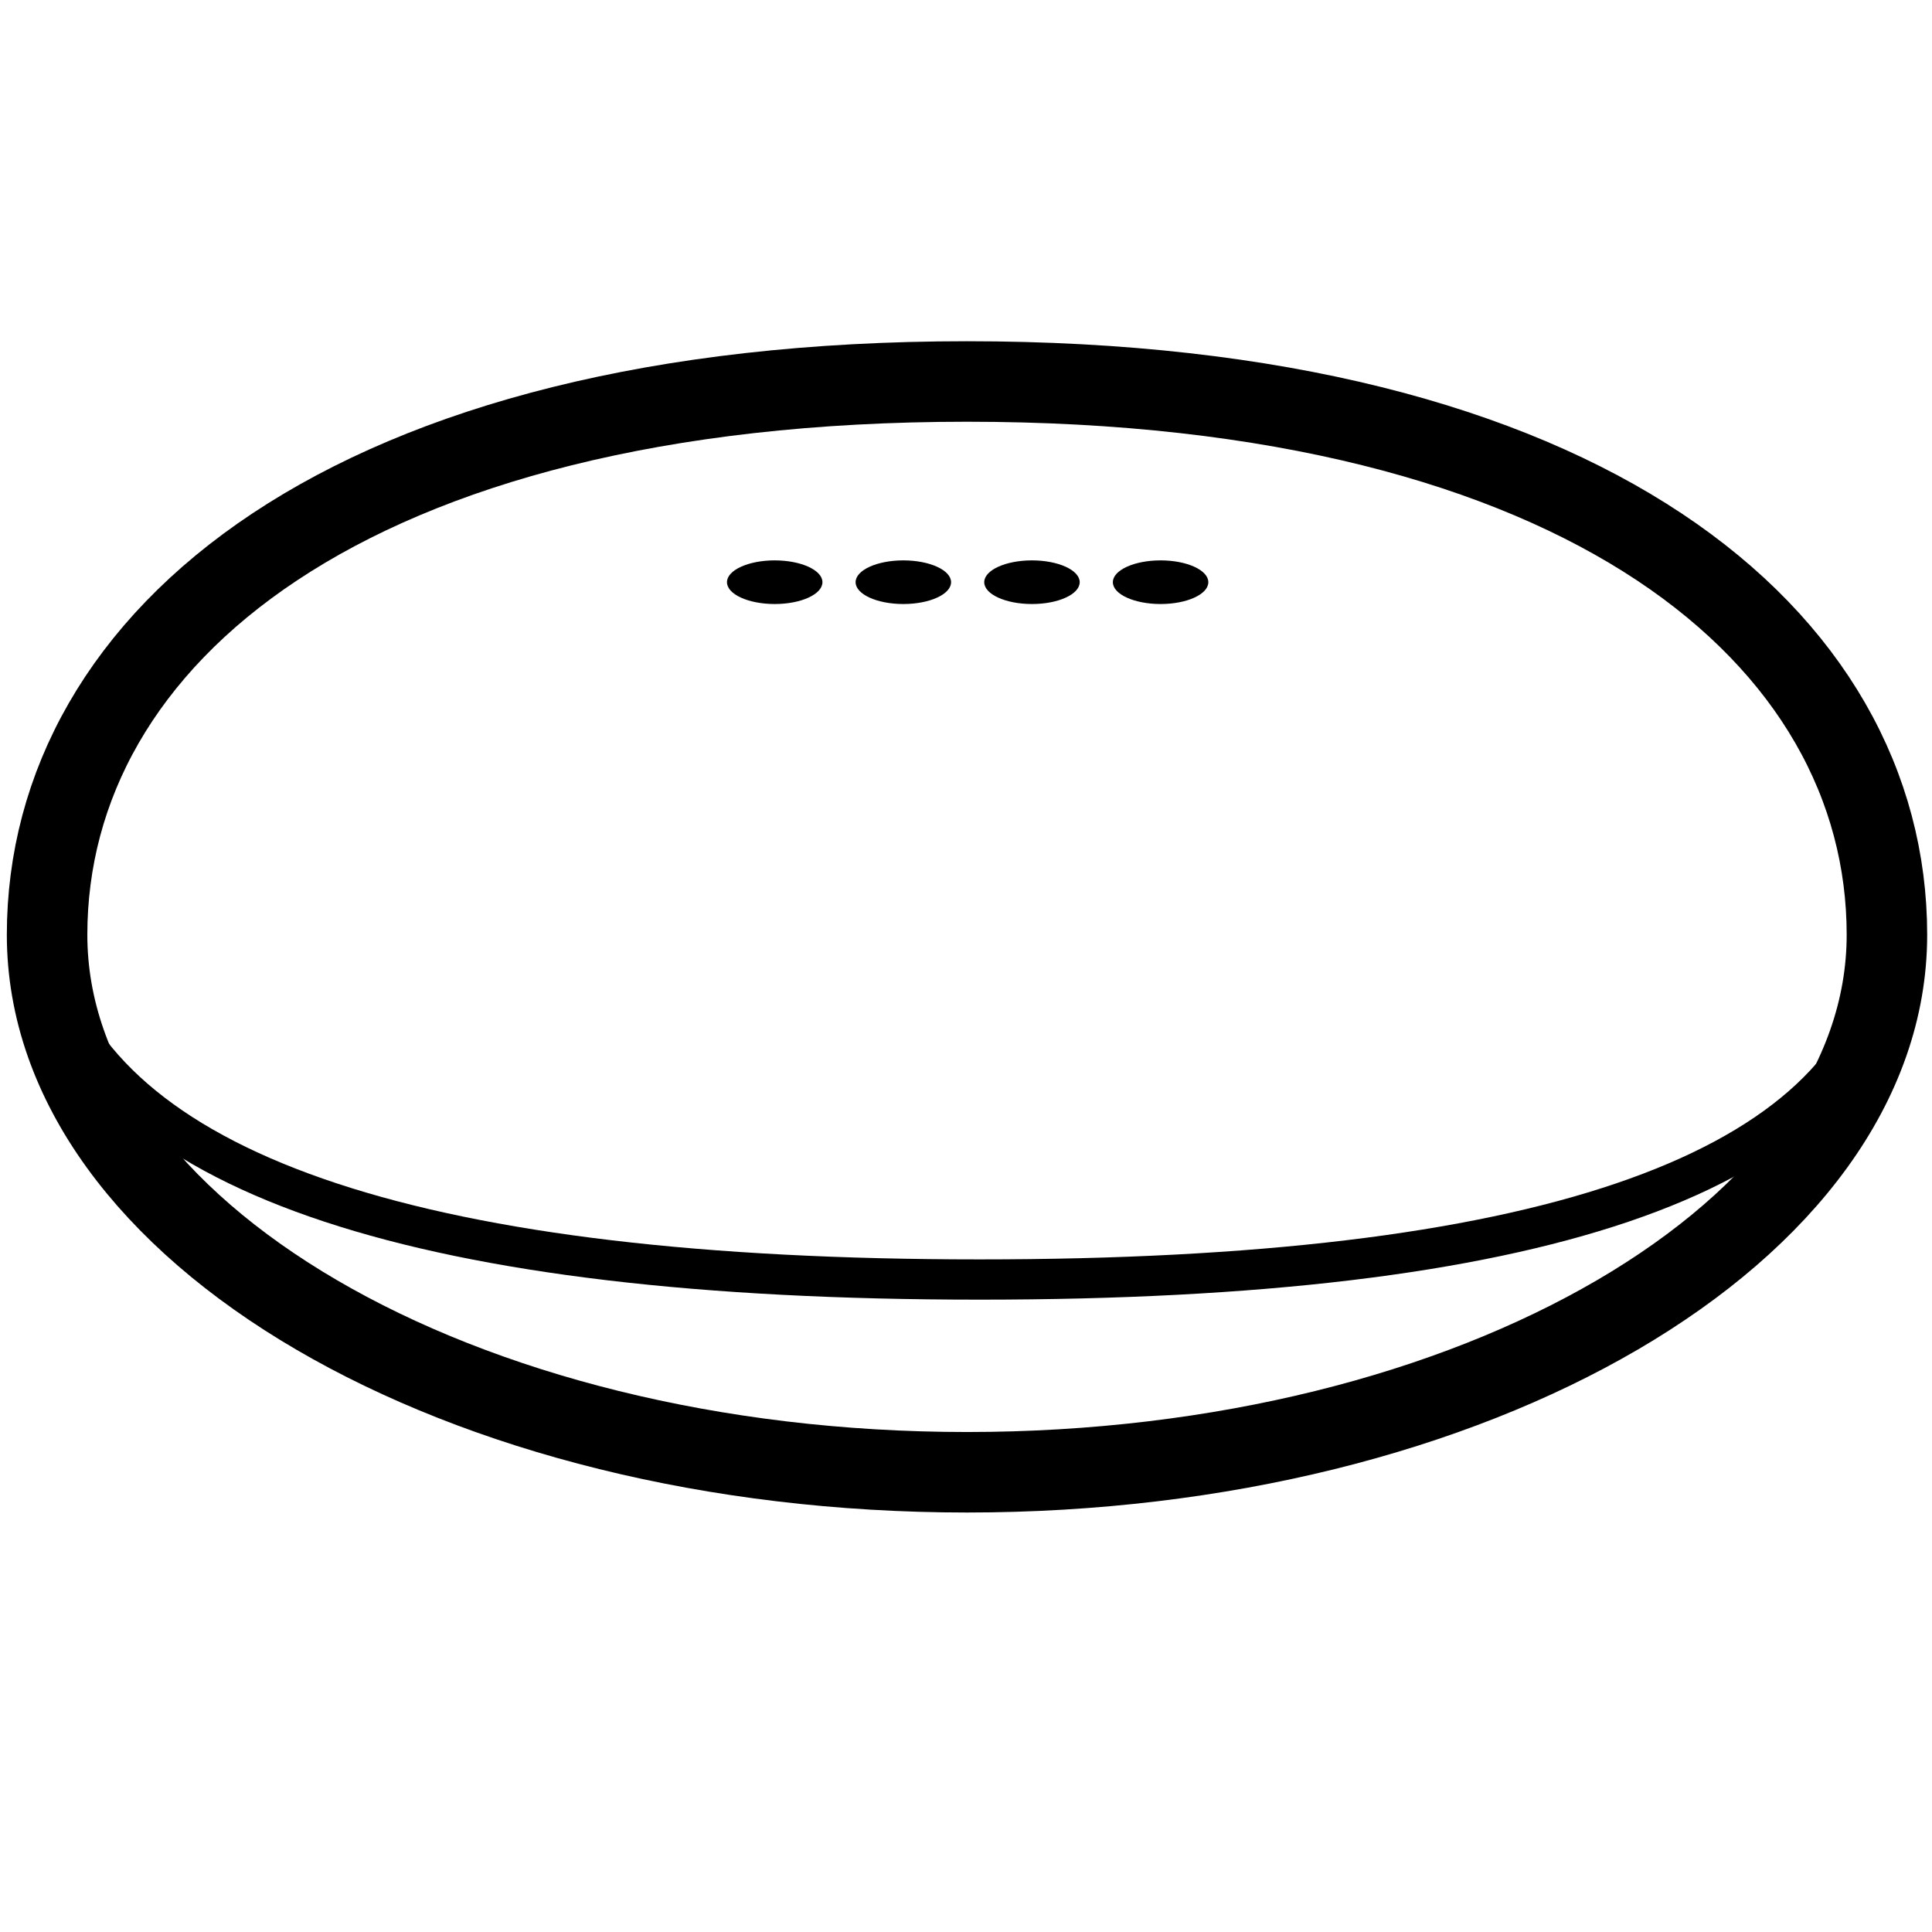 <svg height="960" viewBox="0 0 960 960" width="960" xmlns="http://www.w3.org/2000/svg"><g fill="none" fill-rule="evenodd"><path d="m480.5 731.559c252.452 0 457.104-119.572 457.104-267.072 0-147.5-149.442-274.928-457.104-274.928s-457.104 127.428-457.104 274.928c0 147.5 204.653 267.072 457.104 267.072z" stroke="#000" stroke-linecap="round" stroke-linejoin="round" stroke-width="40"/><path d="m23.396 482.748c33.353 102.027 187.813 153.041 463.382 153.041s425.844-51.014 450.827-153.041" stroke="#000" stroke-linecap="round" stroke-linejoin="round" stroke-width="20"/><g fill="#000"><ellipse cx="384.949" cy="289.292" rx="23.718" ry="10.843"/><ellipse cx="448.864" cy="289.292" rx="23.718" ry="10.843"/><ellipse cx="512.778" cy="289.292" rx="23.718" ry="10.843"/><ellipse cx="576.693" cy="289.292" rx="23.718" ry="10.843"/></g></g></svg>